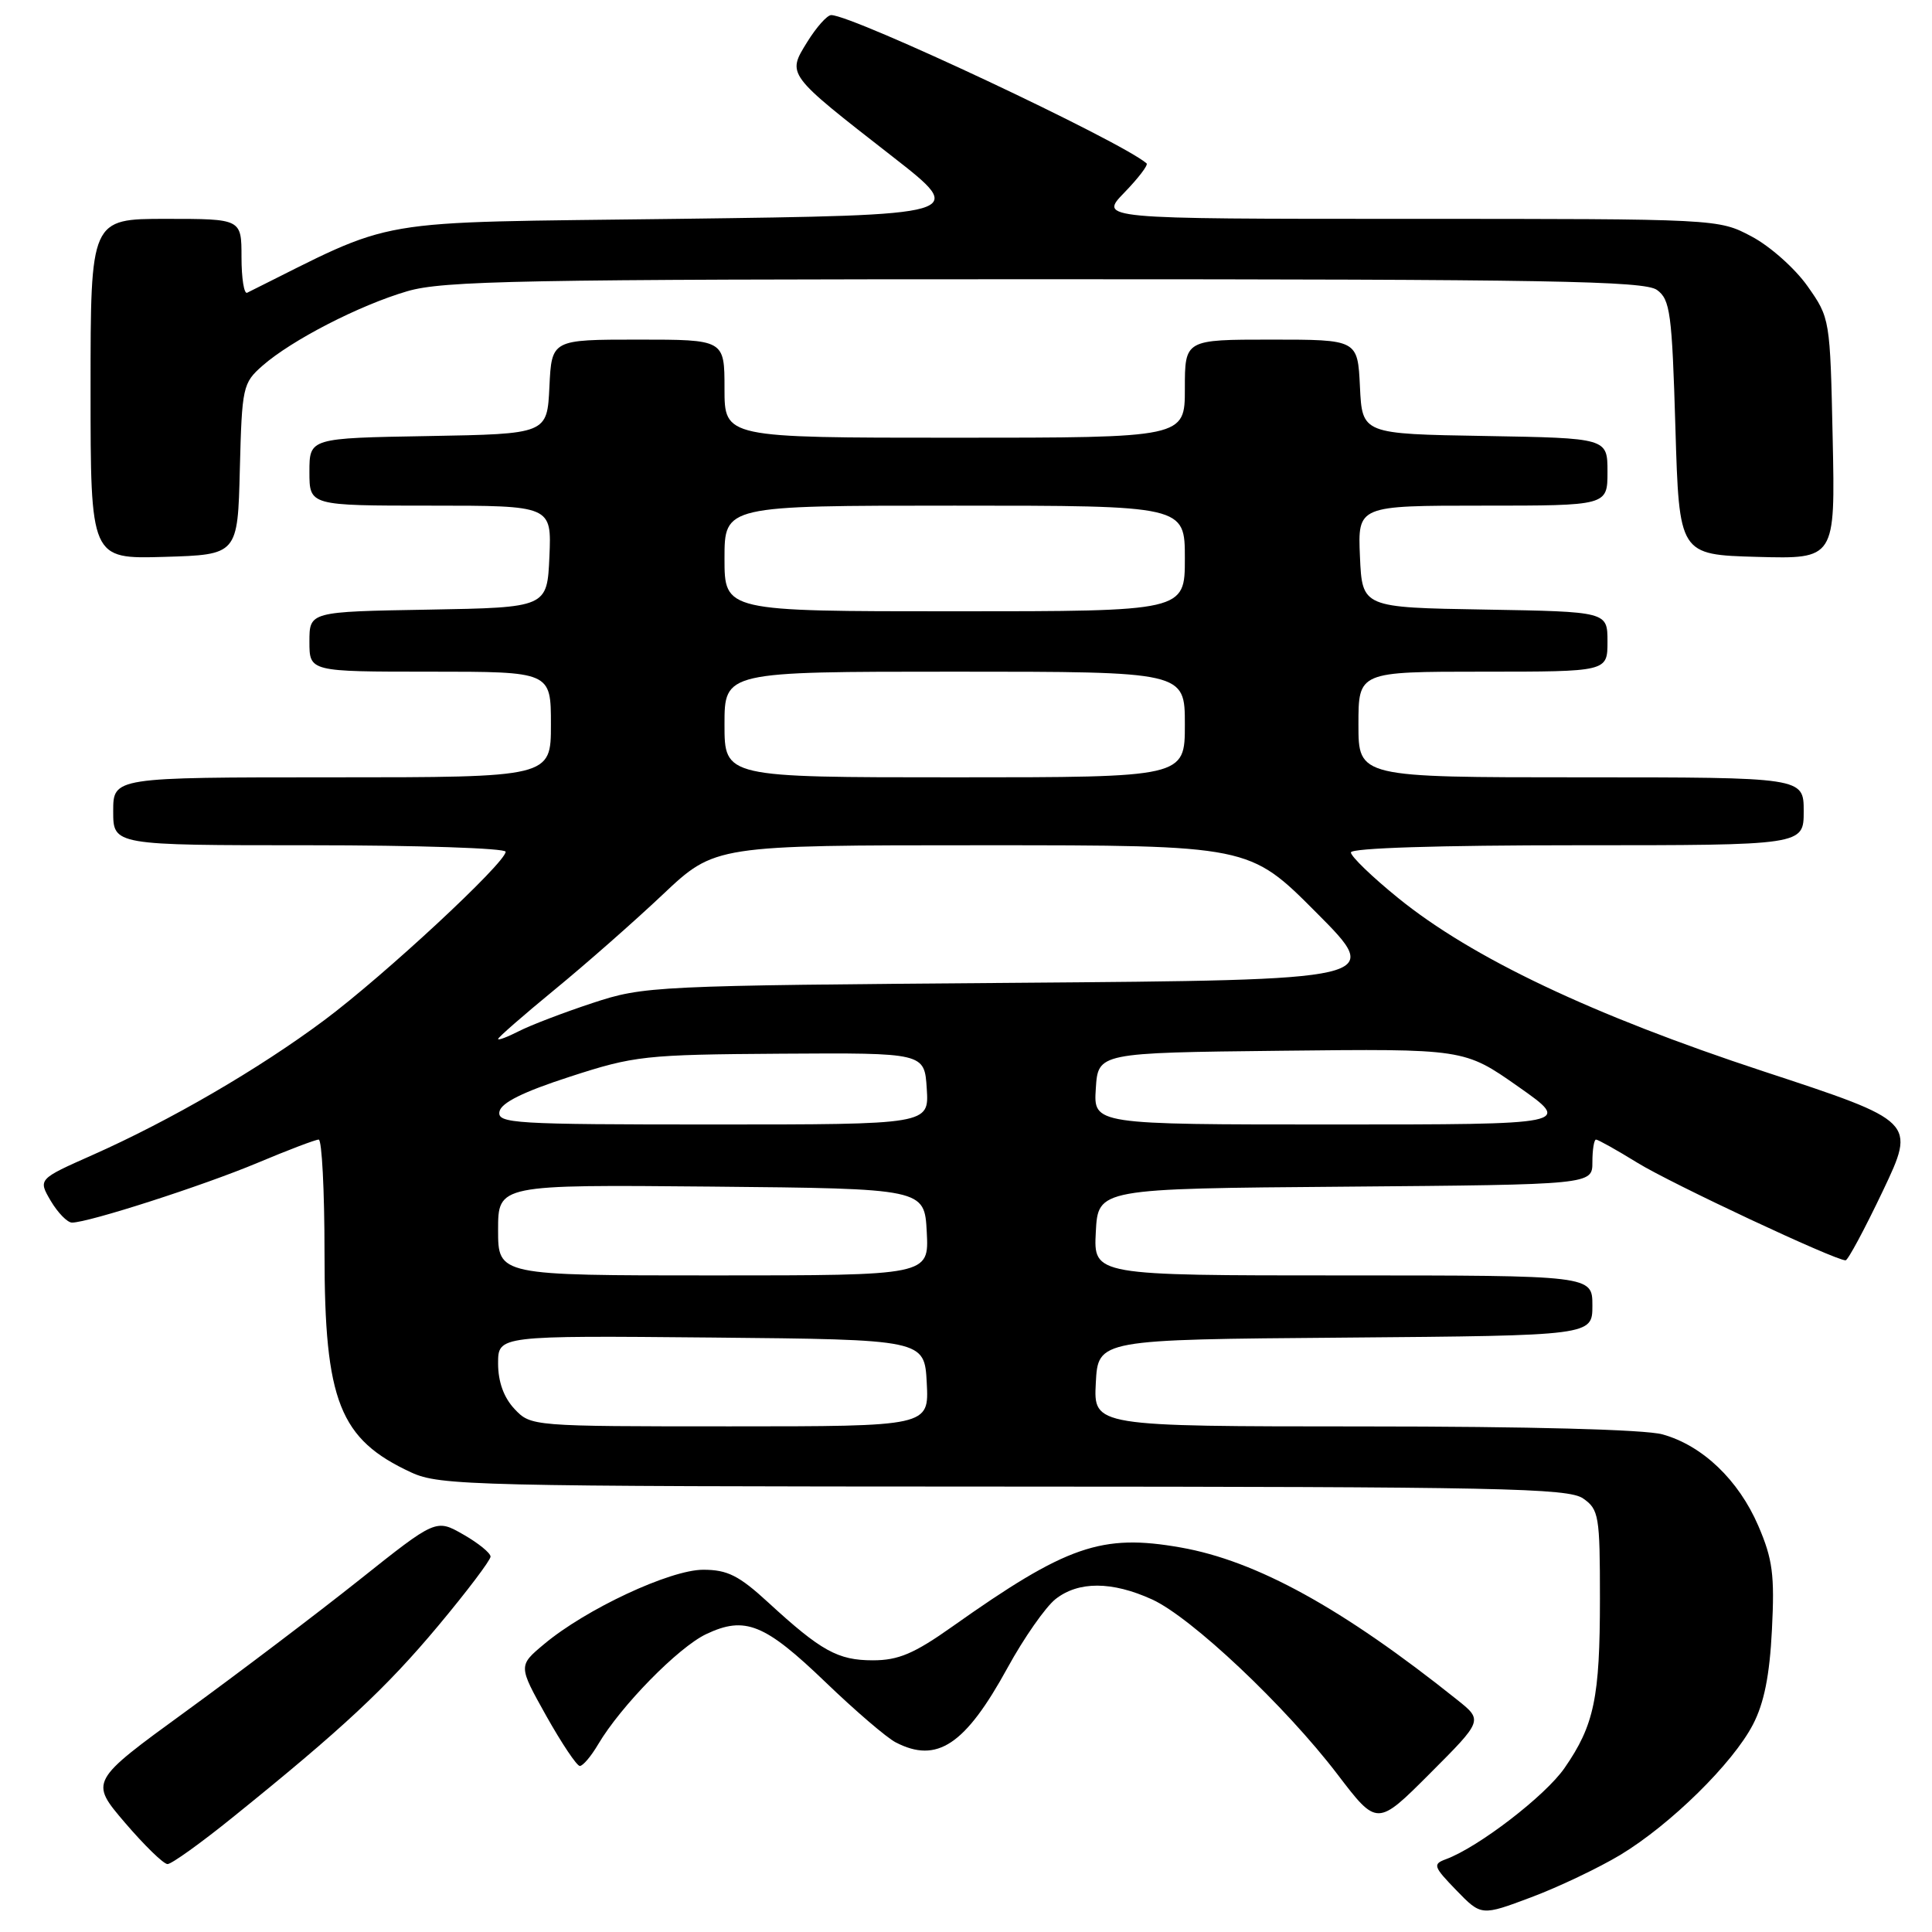 <?xml version="1.0" encoding="UTF-8" standalone="no"?>
<!DOCTYPE svg PUBLIC "-//W3C//DTD SVG 1.1//EN" "http://www.w3.org/Graphics/SVG/1.1/DTD/svg11.dtd" >
<svg xmlns="http://www.w3.org/2000/svg" xmlns:xlink="http://www.w3.org/1999/xlink" version="1.1" viewBox="0 0 256 256">
 <g >
 <path fill="currentColor"
d=" M 214.71 245.78 C 221.36 241.76 229.62 233.64 232.28 228.50 C 233.75 225.68 234.49 221.99 234.79 215.95 C 235.16 208.69 234.89 206.61 232.99 202.19 C 230.37 196.10 225.58 191.53 220.28 190.06 C 217.97 189.42 202.60 189.01 180.70 189.01 C 144.90 189.00 144.90 189.00 145.20 183.25 C 145.50 177.50 145.50 177.50 178.25 177.24 C 211.00 176.97 211.00 176.97 211.00 172.99 C 211.00 169.00 211.00 169.00 177.95 169.00 C 144.90 169.00 144.90 169.00 145.20 163.25 C 145.50 157.50 145.50 157.50 178.25 157.24 C 211.00 156.97 211.00 156.97 211.00 153.99 C 211.00 152.34 211.22 151.00 211.48 151.00 C 211.75 151.00 214.22 152.38 216.96 154.07 C 221.45 156.84 243.14 167.00 244.55 167.00 C 244.86 167.00 247.08 162.86 249.49 157.80 C 253.86 148.60 253.86 148.60 233.64 141.95 C 210.97 134.49 195.04 126.93 185.25 118.98 C 181.81 116.19 179.00 113.48 179.00 112.95 C 179.00 112.37 190.62 112.00 209.00 112.00 C 239.00 112.00 239.00 112.00 239.00 107.50 C 239.00 103.00 239.00 103.00 209.50 103.00 C 180.00 103.00 180.00 103.00 180.00 96.00 C 180.00 89.00 180.00 89.00 196.50 89.00 C 213.00 89.00 213.00 89.00 213.00 85.02 C 213.00 81.05 213.00 81.05 196.75 80.77 C 180.50 80.50 180.50 80.50 180.20 73.75 C 179.91 67.00 179.91 67.00 196.45 67.00 C 213.00 67.00 213.00 67.00 213.00 62.52 C 213.00 58.05 213.00 58.05 196.75 57.77 C 180.50 57.50 180.50 57.50 180.20 51.25 C 179.90 45.00 179.90 45.00 168.45 45.00 C 157.00 45.00 157.00 45.00 157.00 51.50 C 157.00 58.00 157.00 58.00 126.50 58.00 C 96.00 58.00 96.00 58.00 96.00 51.50 C 96.00 45.00 96.00 45.00 84.55 45.00 C 73.10 45.00 73.10 45.00 72.80 51.25 C 72.50 57.50 72.50 57.50 56.75 57.78 C 41.00 58.05 41.00 58.05 41.00 62.53 C 41.00 67.00 41.00 67.00 57.05 67.00 C 73.09 67.00 73.09 67.00 72.80 73.75 C 72.50 80.50 72.50 80.50 56.75 80.78 C 41.00 81.05 41.00 81.05 41.00 85.03 C 41.00 89.00 41.00 89.00 57.00 89.00 C 73.00 89.00 73.00 89.00 73.00 96.00 C 73.00 103.00 73.00 103.00 44.00 103.00 C 15.00 103.00 15.00 103.00 15.00 107.50 C 15.00 112.00 15.00 112.00 41.00 112.00 C 55.30 112.00 67.00 112.39 67.00 112.86 C 67.00 114.32 50.88 129.29 42.97 135.18 C 34.30 141.65 22.56 148.47 12.27 153.04 C 5.04 156.25 5.04 156.25 6.73 159.13 C 7.67 160.71 8.93 162.00 9.54 162.00 C 11.73 162.00 26.91 157.11 34.11 154.09 C 38.15 152.39 41.81 151.00 42.23 151.00 C 42.65 151.00 43.00 157.76 43.00 166.03 C 43.00 185.68 44.99 190.72 54.50 195.11 C 58.27 196.85 62.71 196.96 133.03 196.98 C 198.84 197.00 207.81 197.18 209.78 198.56 C 211.86 200.01 212.00 200.86 212.00 211.81 C 212.00 224.97 211.24 228.60 207.31 234.27 C 204.76 237.96 195.88 244.78 191.58 246.36 C 189.82 247.01 189.94 247.34 192.97 250.47 C 196.28 253.88 196.28 253.88 202.89 251.40 C 206.52 250.04 211.84 247.50 214.71 245.78 Z  M 30.83 240.81 C 45.33 229.12 51.17 223.68 58.08 215.41 C 61.89 210.85 65.00 206.73 65.00 206.26 C 65.00 205.78 63.37 204.46 61.39 203.33 C 57.77 201.26 57.77 201.26 47.57 209.38 C 41.95 213.85 31.63 221.67 24.62 226.77 C 11.88 236.04 11.88 236.04 16.56 241.52 C 19.14 244.53 21.67 247.00 22.20 247.00 C 22.73 247.00 26.61 244.22 30.83 240.81 Z  M 193.08 225.23 C 177.90 213.10 166.50 206.82 156.45 205.05 C 145.96 203.20 141.35 204.80 126.19 215.53 C 121.12 219.12 119.04 220.00 115.66 220.00 C 111.02 220.00 108.80 218.77 101.79 212.33 C 97.92 208.77 96.39 208.00 93.18 208.00 C 88.79 208.00 77.62 213.22 72.09 217.86 C 68.67 220.72 68.67 220.72 72.38 227.36 C 74.43 231.01 76.43 234.00 76.83 234.00 C 77.24 234.00 78.33 232.71 79.26 231.13 C 82.27 226.04 89.87 218.29 93.57 216.53 C 98.72 214.09 101.32 215.14 109.42 222.93 C 113.31 226.67 117.48 230.25 118.68 230.87 C 124.16 233.71 127.90 231.22 133.50 221.00 C 135.67 217.03 138.54 212.94 139.86 211.89 C 142.90 209.50 147.33 209.51 152.65 211.93 C 157.84 214.29 170.32 226.06 177.23 235.12 C 182.48 242.00 182.48 242.00 189.49 234.98 C 196.50 227.96 196.50 227.96 193.08 225.23 Z  M 31.78 62.17 C 32.06 51.26 32.17 50.76 34.78 48.46 C 38.66 45.06 47.60 40.46 53.93 38.60 C 58.70 37.19 68.99 37.00 138.49 37.00 C 205.18 37.00 217.92 37.22 219.56 38.42 C 221.31 39.69 221.55 41.49 222.00 56.67 C 222.50 73.50 222.50 73.50 232.84 73.79 C 243.18 74.07 243.18 74.07 242.84 58.12 C 242.50 42.24 242.49 42.15 239.50 37.91 C 237.85 35.57 234.52 32.61 232.09 31.33 C 227.69 29.00 227.68 29.00 186.65 29.00 C 145.61 29.00 145.61 29.00 148.99 25.51 C 150.84 23.60 152.17 21.86 151.93 21.65 C 148.58 18.73 113.01 2.00 110.14 2.00 C 109.60 2.00 108.18 3.60 106.97 5.55 C 104.27 9.92 104.15 9.75 118.25 20.74 C 128.20 28.50 128.20 28.50 89.85 29.00 C 48.06 29.54 53.07 28.69 32.75 38.79 C 32.34 39.00 32.00 36.88 32.00 34.08 C 32.00 29.00 32.00 29.00 22.00 29.00 C 12.00 29.00 12.00 29.00 12.00 51.54 C 12.00 74.07 12.00 74.07 21.75 73.79 C 31.50 73.50 31.50 73.50 31.78 62.17 Z  M 68.17 186.69 C 66.75 185.17 66.00 183.09 66.00 180.67 C 66.00 176.97 66.00 176.97 94.25 177.23 C 122.50 177.50 122.50 177.50 122.80 183.25 C 123.10 189.00 123.10 189.00 96.72 189.00 C 70.45 189.00 70.34 188.99 68.17 186.69 Z  M 66.00 162.98 C 66.00 156.97 66.00 156.97 94.25 157.23 C 122.50 157.50 122.50 157.50 122.80 163.25 C 123.10 169.00 123.10 169.00 94.55 169.00 C 66.00 169.00 66.00 169.00 66.00 162.98 Z  M 66.18 147.29 C 66.41 146.12 69.33 144.67 75.51 142.67 C 84.07 139.89 85.40 139.74 103.50 139.62 C 122.50 139.50 122.50 139.50 122.80 144.25 C 123.11 149.00 123.11 149.00 94.48 149.00 C 68.04 149.00 65.88 148.87 66.18 147.29 Z  M 145.20 144.25 C 145.50 139.50 145.50 139.50 169.76 139.23 C 194.02 138.96 194.02 138.96 201.17 143.98 C 208.31 149.00 208.31 149.00 176.60 149.00 C 144.89 149.00 144.89 149.00 145.20 144.25 Z  M 66.00 137.67 C 66.00 137.46 69.36 134.53 73.46 131.16 C 77.56 127.80 84.03 122.11 87.83 118.52 C 94.74 112.00 94.74 112.00 130.14 112.00 C 165.54 112.00 165.54 112.00 174.42 120.92 C 183.31 129.85 183.31 129.85 134.40 130.23 C 86.52 130.60 85.35 130.65 78.50 132.91 C 74.65 134.18 70.26 135.86 68.75 136.64 C 67.24 137.41 66.00 137.88 66.00 137.67 Z  M 96.00 96.00 C 96.00 89.00 96.00 89.00 126.50 89.00 C 157.00 89.00 157.00 89.00 157.00 96.00 C 157.00 103.00 157.00 103.00 126.50 103.00 C 96.00 103.00 96.00 103.00 96.00 96.00 Z  M 96.00 74.00 C 96.00 67.00 96.00 67.00 126.50 67.00 C 157.00 67.00 157.00 67.00 157.00 74.00 C 157.00 81.00 157.00 81.00 126.50 81.00 C 96.00 81.00 96.00 81.00 96.00 74.00 Z "/>
</g>
</svg>